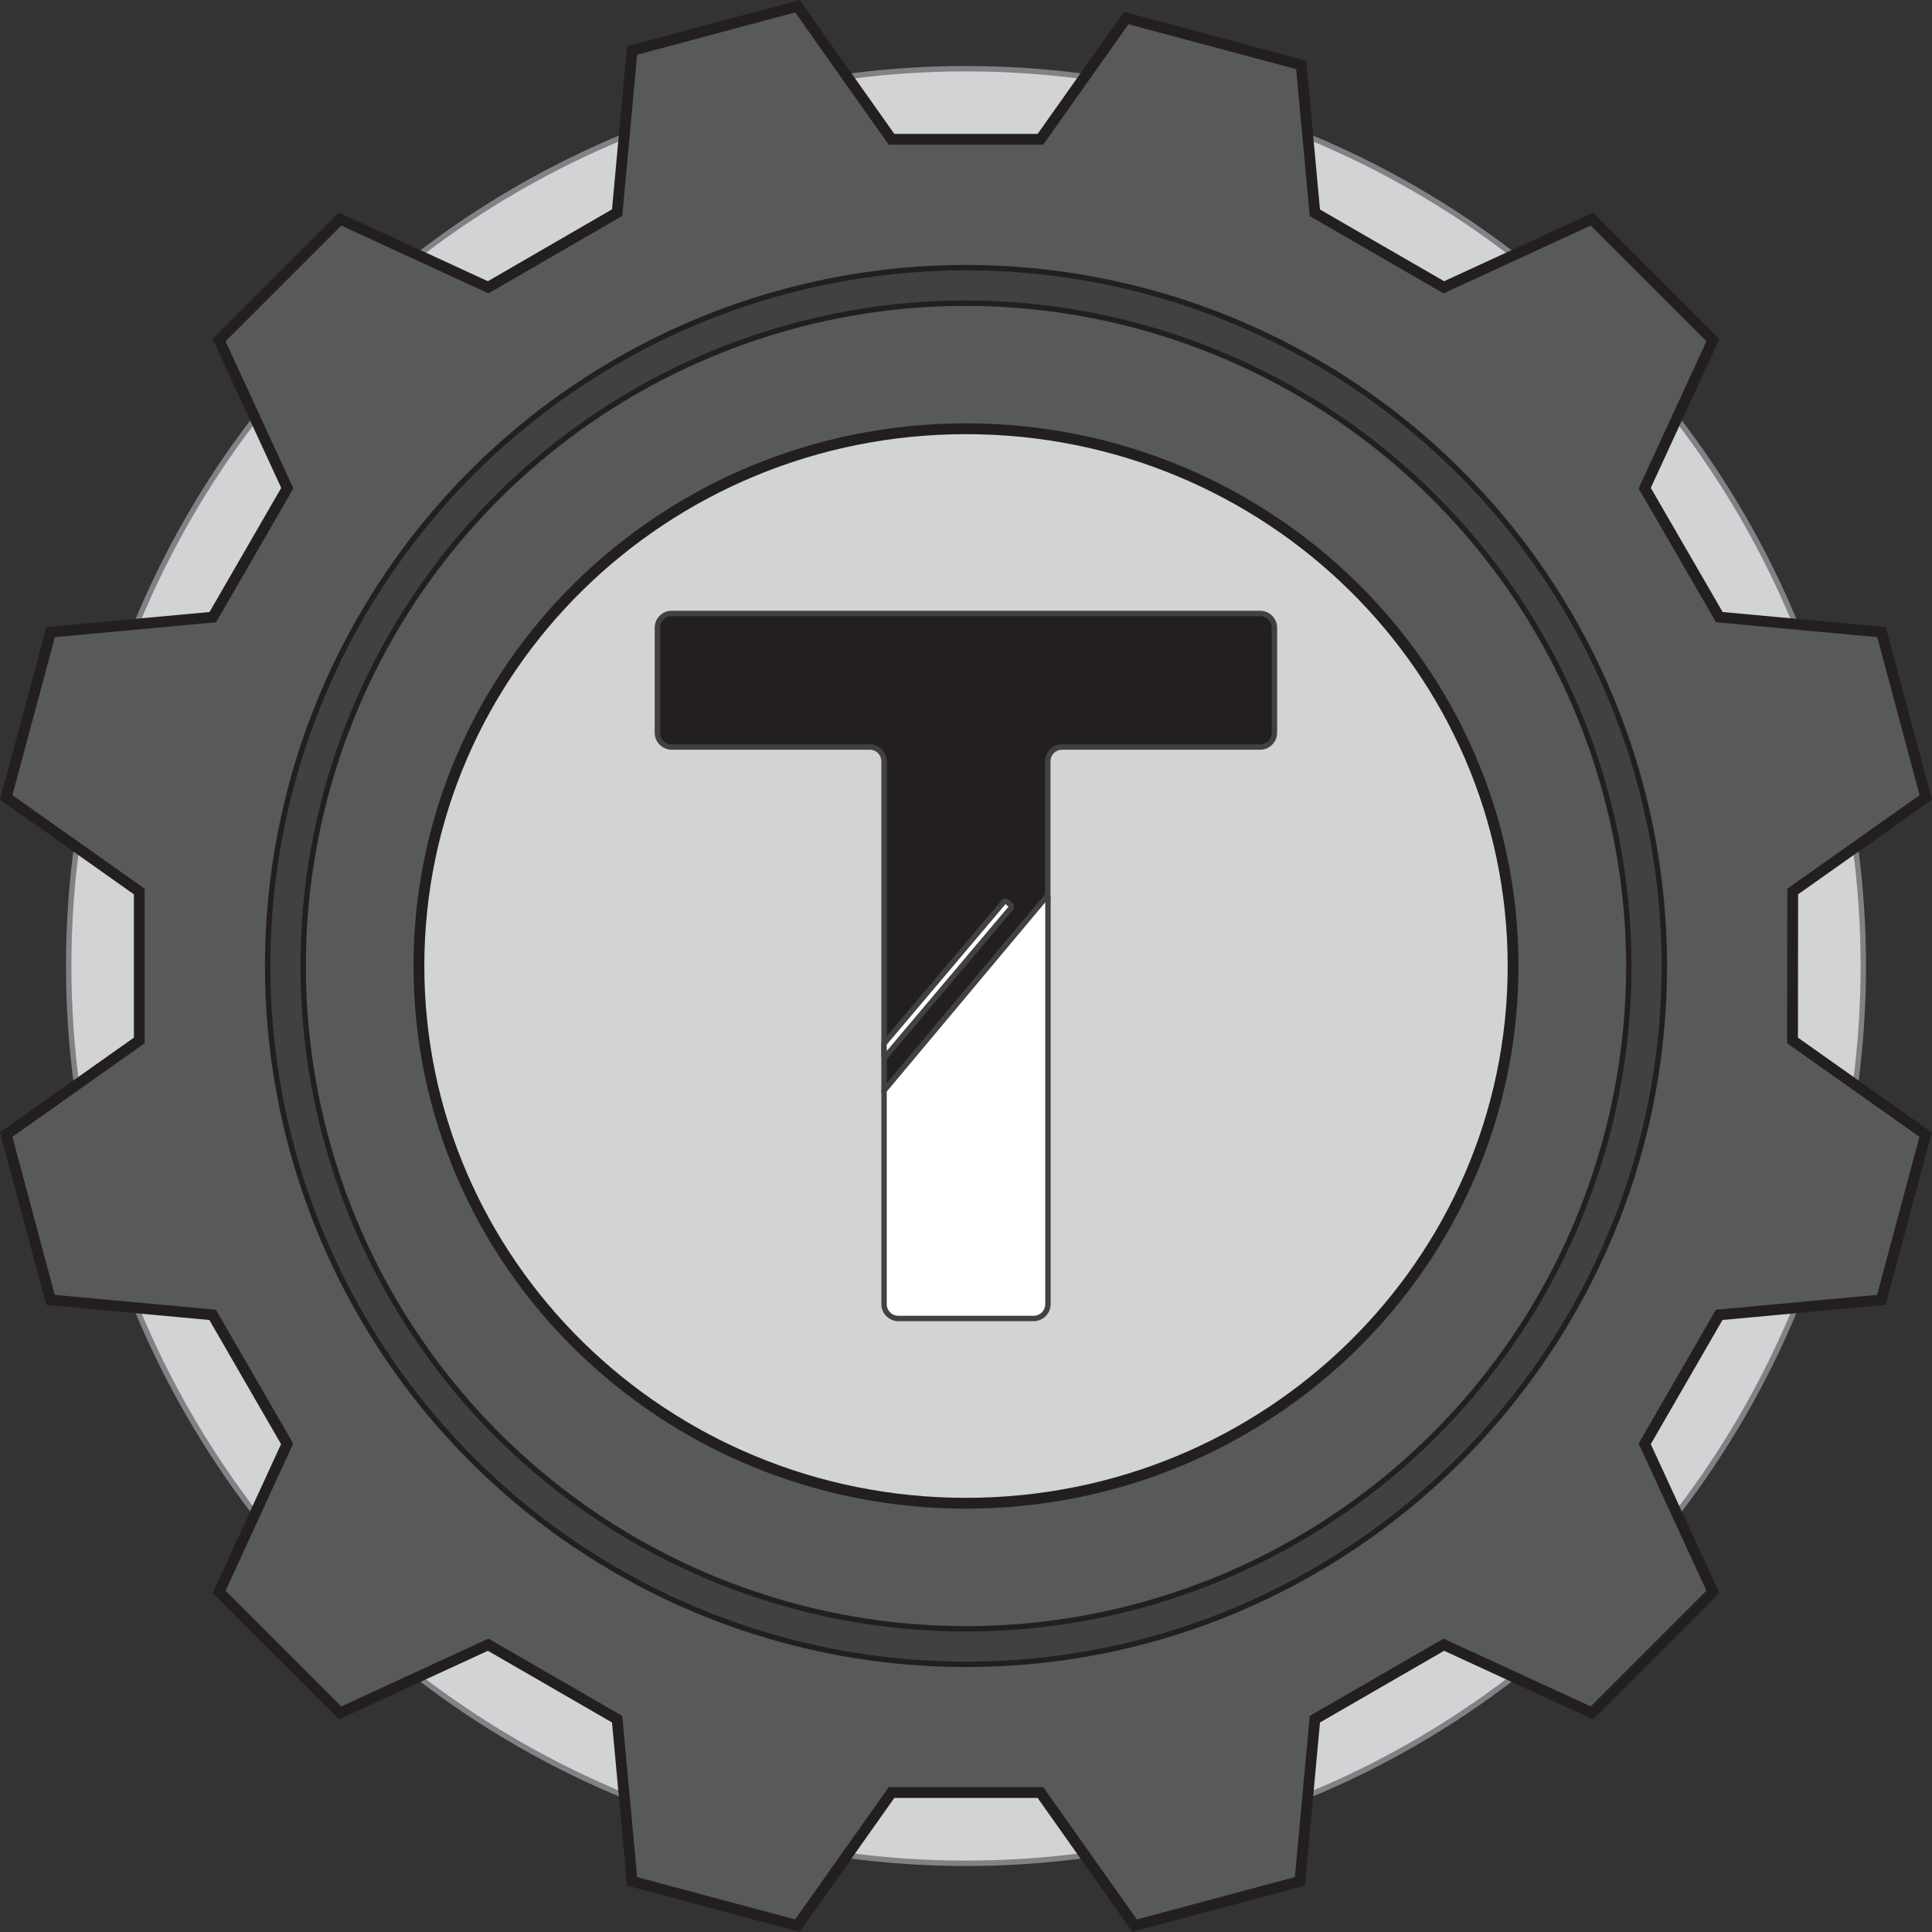 <svg xmlns="http://www.w3.org/2000/svg" viewBox="0 0 357.42 357.42"><rect x="0" y="0" width="357.42" height="357.42" fill="#333333" stroke="none"/><defs><style>.cls-1{fill:#d1d3d4;stroke:#808285;}.cls-1,.cls-2,.cls-3,.cls-4,.cls-5,.cls-7{stroke-miterlimit:10;}.cls-2{fill:#58595b;stroke-width:2px;}.cls-2,.cls-3{stroke:#231f20;}.cls-3{fill:#414042;}.cls-4{fill:#231f20;}.cls-4,.cls-5,.cls-7{stroke:#414042;}.cls-5,.cls-6{fill:#fff;}.cls-7{fill:none;}</style></defs><g id="Layer_2" data-name="Layer 2"><g id="Layer_1-2" data-name="Layer 1"><g id="Layer_8" data-name="Layer 8"><circle class="cls-1" cx="178.71" cy="178.71" r="166"/><path class="cls-2" d="M331.65,164.93l24.62-17.41-8.19-30.58-30-2.77L304.27,90.31l12.62-27.39L294.5,40.53,267.11,53.15,243.25,39.37,240.72,12,208.35,3.34,192.48,25.77H164.93L147.52,1.15,116.94,9.34l-2.77,30L90.31,53.15,62.92,40.53,40.53,62.92,53.15,90.31,39.37,114.17l-30,2.77L1.15,147.52l24.62,17.41v27.55L1.15,209.9l8.19,30.58,30,2.77,13.78,23.86L40.53,294.5l22.39,22.39,27.39-12.62,23.86,13.78,2.77,30,30.58,8.19,17.41-24.62h27.55l17.42,24.62,30.58-8.19,2.77-30,23.86-13.78,27.39,12.62,22.39-22.39-12.62-27.39,13.78-23.86,30-2.77,8.19-30.58-24.62-17.42ZM178.71,278.1c-55.9,0-101.21-44.5-101.21-99.39s45.31-99.39,101.21-99.39,101.21,44.5,101.21,99.39S234.61,278.1,178.71,278.1Z"/><path class="cls-3" d="M178.71,307.9A129.19,129.19,0,1,1,307.9,178.71C307.9,249.94,249.94,307.9,178.71,307.9Zm0-251.81A122.62,122.62,0,1,0,301.33,178.71,122.76,122.76,0,0,0,178.71,56.09Z"/></g><g id="Layer_5" data-name="Layer 5"><path class="cls-4" d="M233.15,113.49H124.27a2.65,2.65,0,0,0-2.65,2.65v19.41a2.65,2.65,0,0,0,2.65,2.65H160.9a2.65,2.65,0,0,1,2.65,2.65v61.07a.12.12,0,0,0,.22.08l30.07-35.85a.13.13,0,0,0,0-.08V140.85a2.65,2.65,0,0,1,2.65-2.65h36.63a2.65,2.65,0,0,0,2.65-2.65V116.14A2.65,2.65,0,0,0,233.15,113.49Z"/><path class="cls-5" d="M163.55,201.75v39.51a2.66,2.66,0,0,0,2.66,2.66h25a2.66,2.66,0,0,0,2.66-2.66V165.93a.14.14,0,0,0-.24-.09l-30,35.82A.16.16,0,0,0,163.55,201.75Z"/><path class="cls-6" d="M163.55,193.08v2.31c0,.22.12.27.26.1L187,168a.4.4,0,0,0,0-.56l-.73-.62a.41.41,0,0,0-.57.05L163.8,192.77Z"/><path class="cls-7" d="M163.55,193.08v2.31c0,.22.12.27.26.1L187,168a.4.4,0,0,0,0-.56l-.73-.62a.41.41,0,0,0-.57.05L163.8,192.77Z"/></g></g></g></svg>